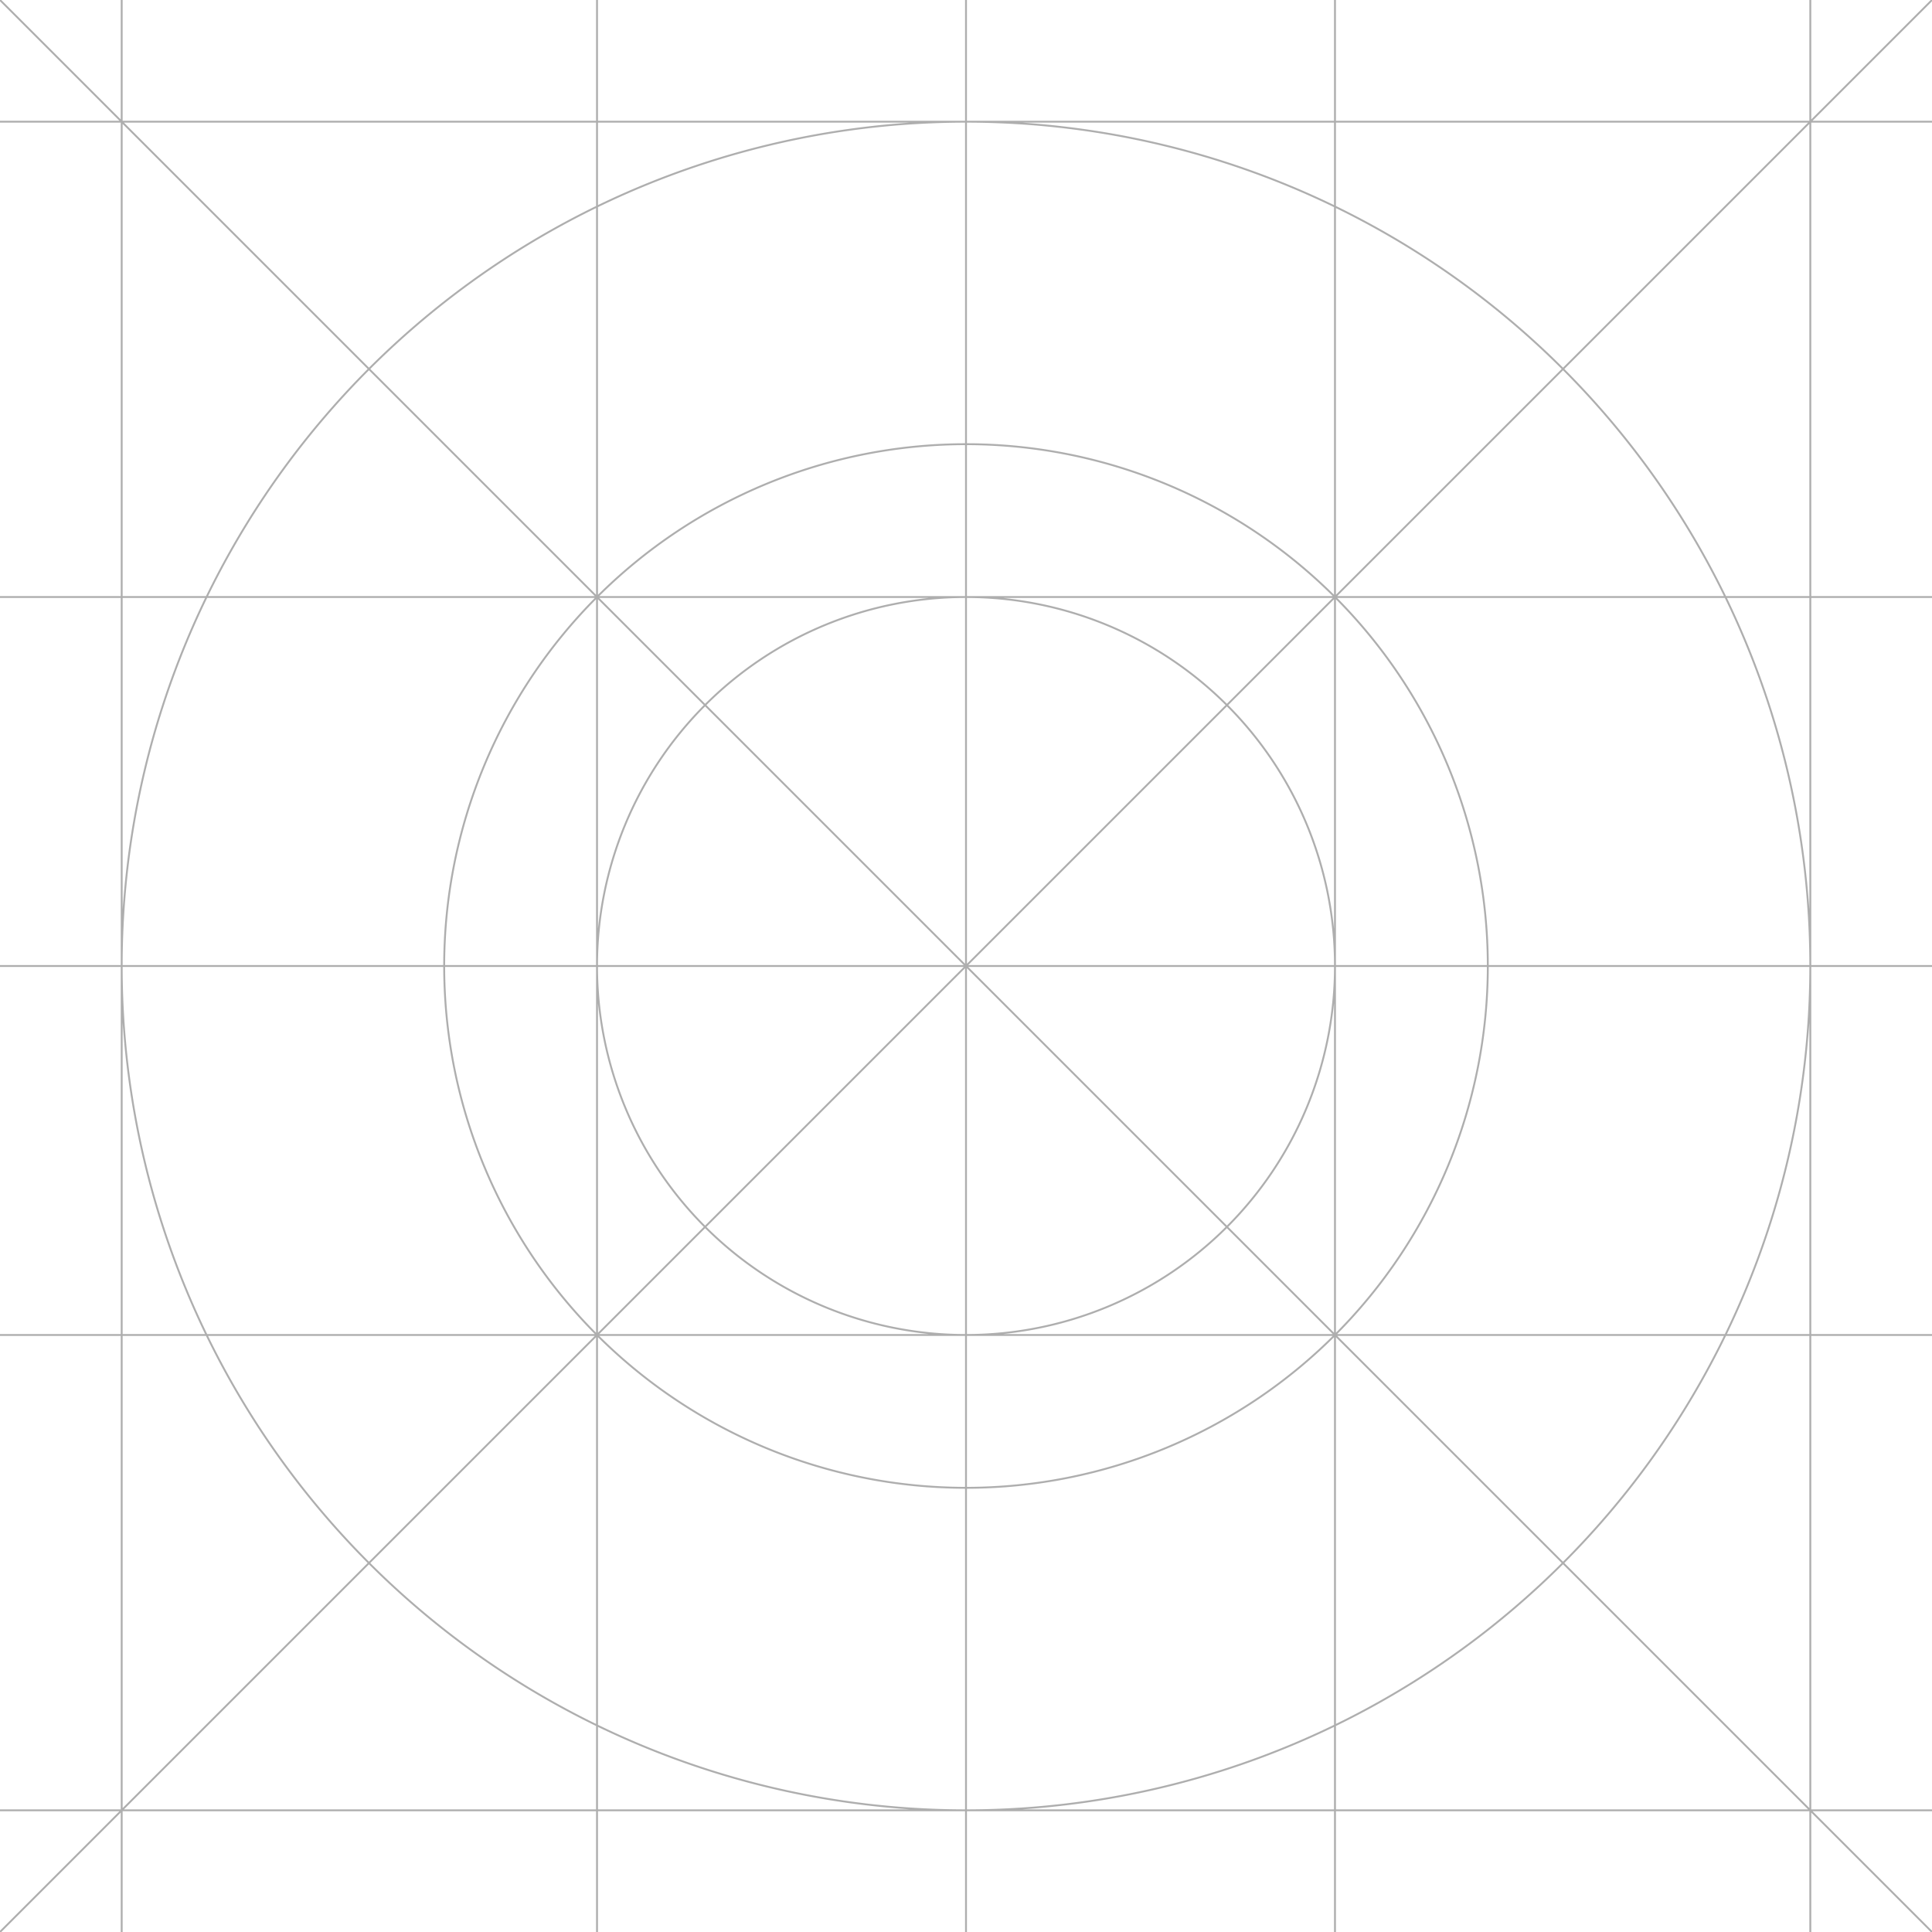 <svg xmlns="http://www.w3.org/2000/svg" width="1024" height="1024" viewBox="0 0 1024 1024"><path fill="none" stroke="#000" opacity=".32" d="M512 64.496a447.504 447.504 0 000 895.008 447.504 447.504 0 000-895.008M512 235.427a276.573 276.573 0 000 553.146 276.573 276.573 0 000-553.146M512 316.433a195.567 195.567 0 000 391.134 195.567 195.567 0 000-391.134M0 0l1024 1024m0-1024L0 1024M64.496 0v1024M316.433 0v1024M512 0v1024M707.567 0v1024M959.504 0v1024M0 64.496h1024M0 316.433h1024M0 512h1024M0 707.567h1024M0 959.504h1024" /></svg>
